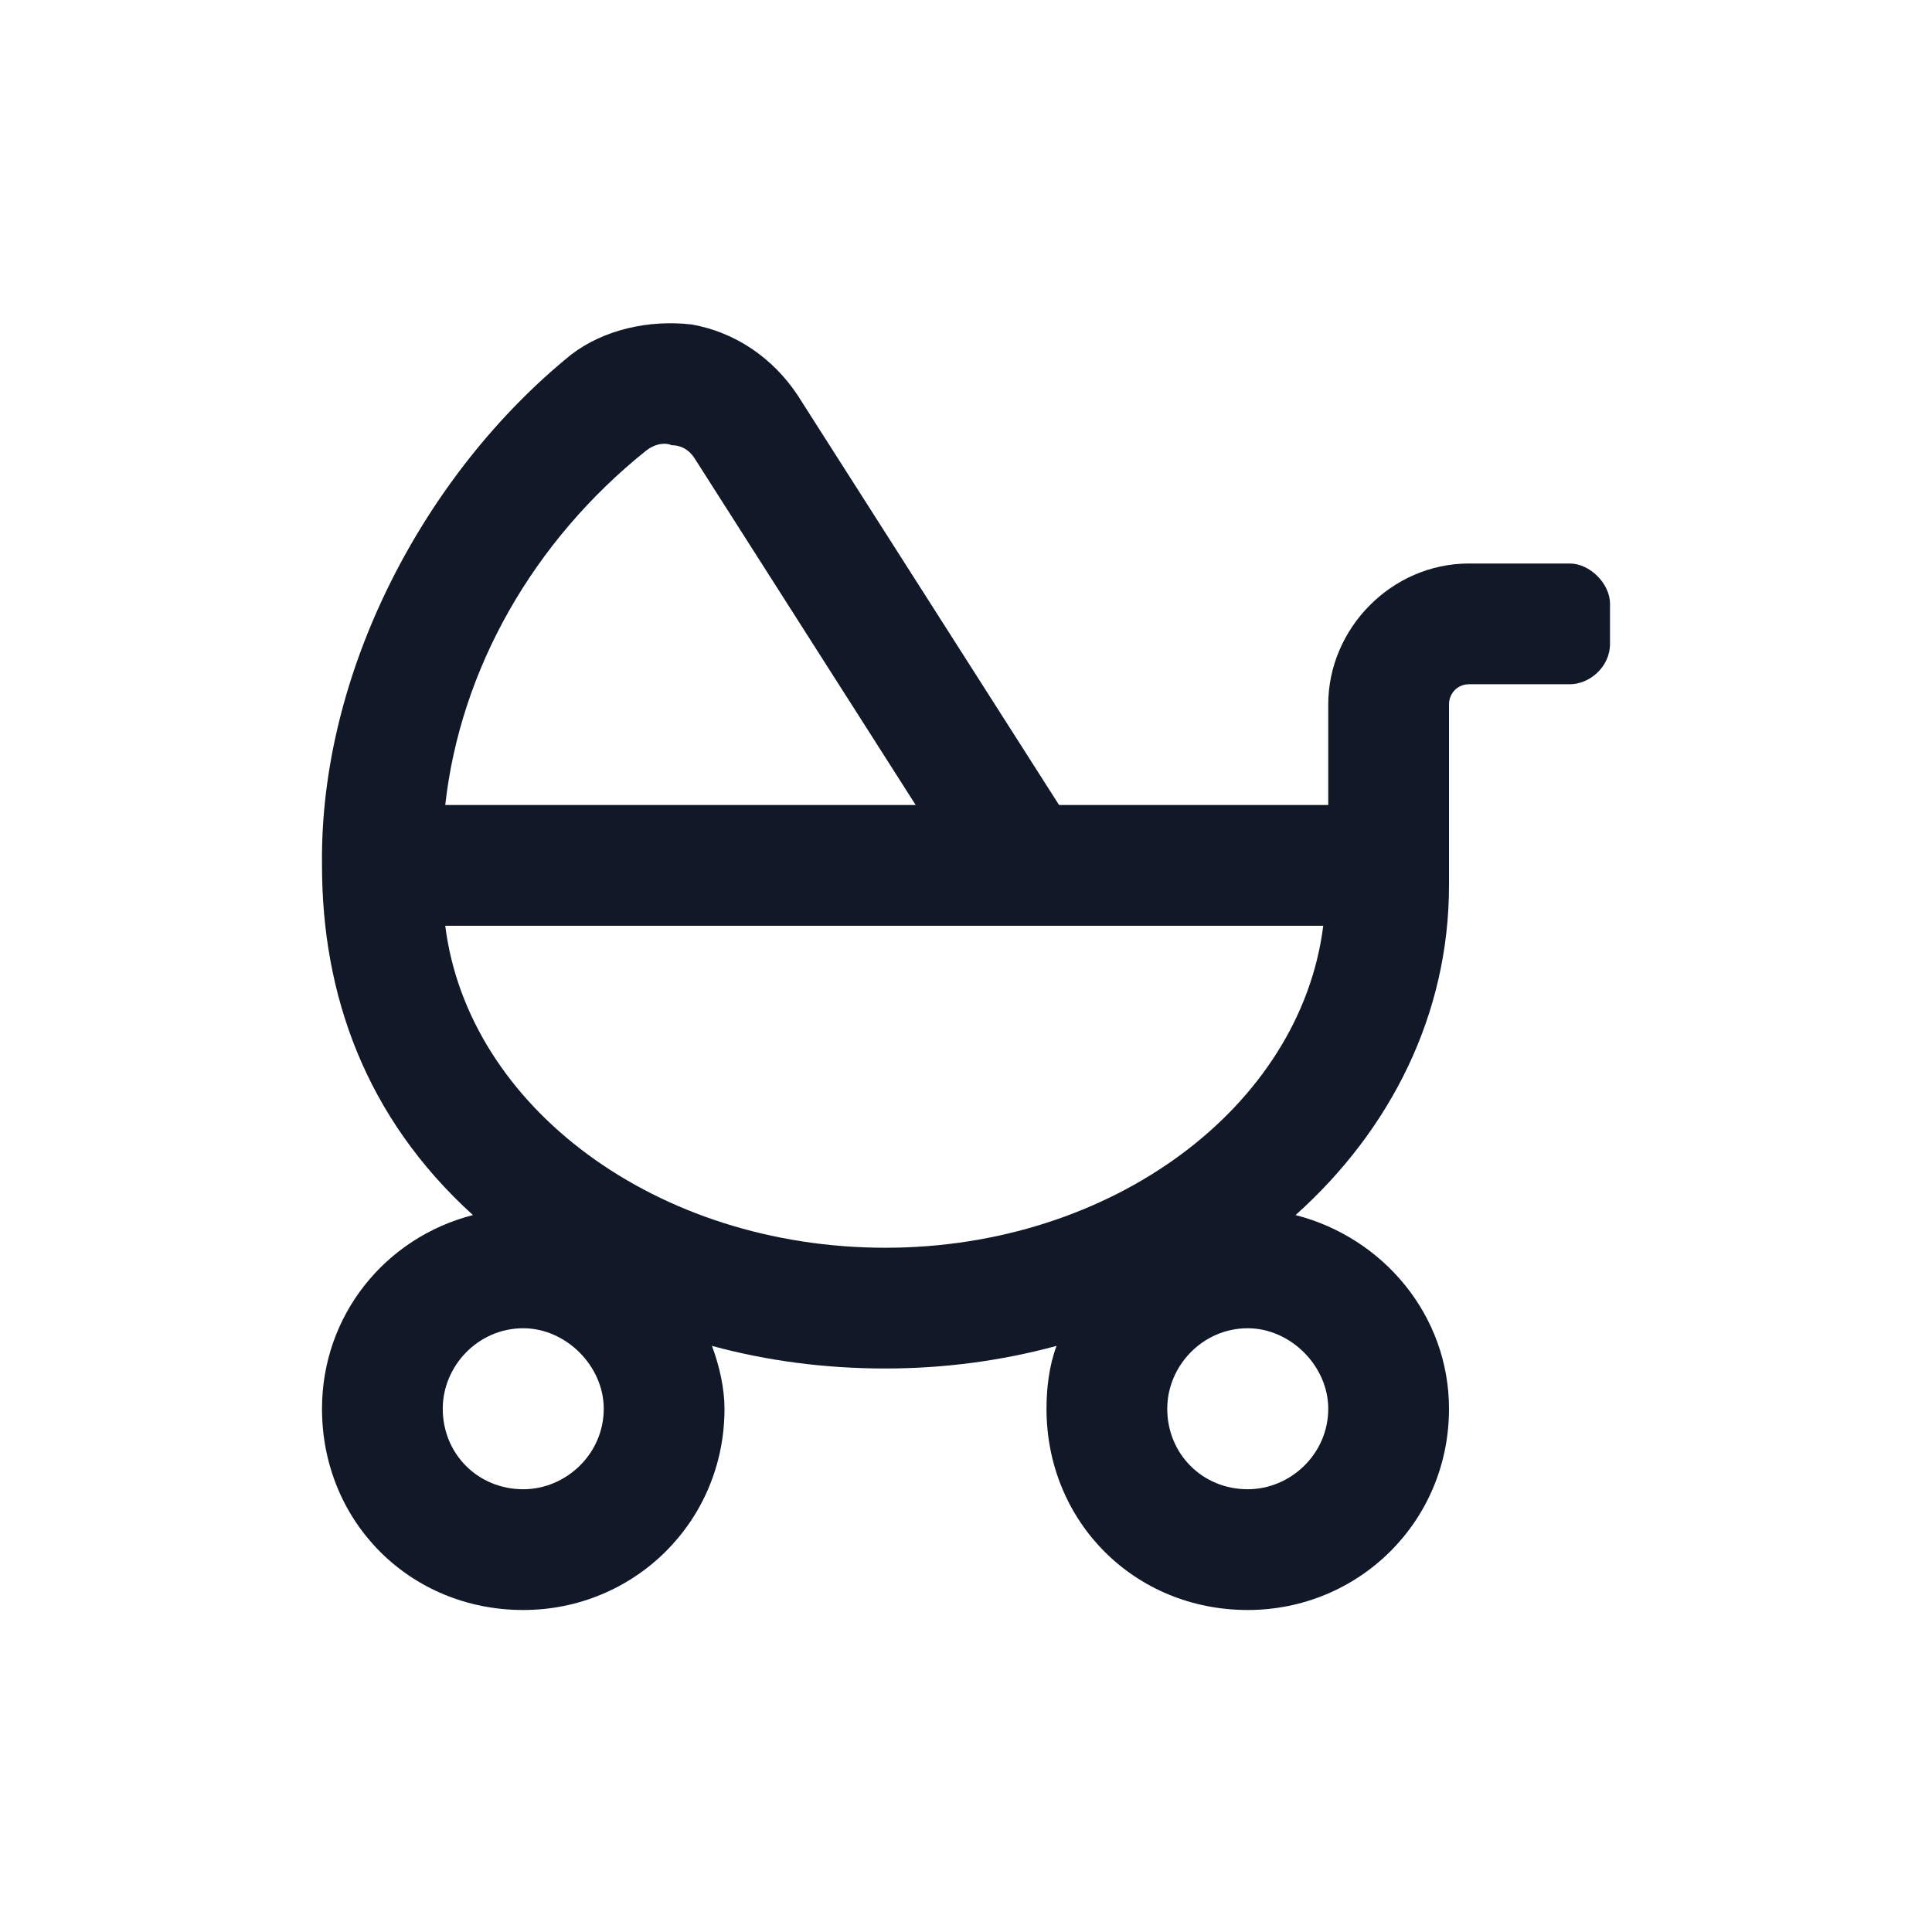 <svg width="24" height="24" viewBox="0 0 24 24" fill="none" xmlns="http://www.w3.org/2000/svg">
<path d="M19.5 7H18.25C17.281 7 16.5 7.812 16.5 8.75V10H13.156L9.906 4.906C9.594 4.438 9.125 4.125 8.594 4.031C8.063 3.969 7.5 4.094 7.094 4.406C5.281 5.875 3.969 8.344 4 10.75C4 12.344 4.531 13.875 5.875 15.094C4.781 15.375 4 16.344 4 17.5C4 18.906 5.094 20 6.5 20C7.875 20 9 18.906 9 17.5C9 17.25 8.938 16.969 8.844 16.719C9.531 16.906 10.25 17 11 17C11.719 17 12.438 16.906 13.125 16.719C13.031 16.969 13 17.25 13 17.5C13 18.906 14.094 20 15.5 20C16.875 20 18 18.906 18 17.5C18 16.344 17.188 15.375 16.094 15.094C17.281 14.031 18 12.594 18 11V8.75C18 8.625 18.094 8.5 18.25 8.5H19.5C19.75 8.5 20 8.281 20 8V7.5C20 7.25 19.75 7 19.5 7ZM8.031 5.594C8.156 5.5 8.281 5.5 8.344 5.531C8.469 5.531 8.563 5.594 8.625 5.688L11.375 10H5.531C5.719 8.312 6.625 6.719 8.031 5.594ZM6.5 18.5C5.938 18.5 5.5 18.062 5.5 17.5C5.5 16.969 5.938 16.5 6.5 16.5C7.031 16.5 7.5 16.969 7.5 17.5C7.5 18.062 7.031 18.5 6.5 18.5ZM16.5 17.5C16.5 18.062 16.031 18.5 15.5 18.5C14.938 18.5 14.5 18.062 14.5 17.5C14.5 16.969 14.938 16.5 15.5 16.5C16.031 16.5 16.5 16.969 16.5 17.5ZM11 15.5C8.156 15.5 5.813 13.75 5.531 11.5H16.438C16.156 13.75 13.813 15.5 11 15.5Z" fill="#111827"/>
</svg>
